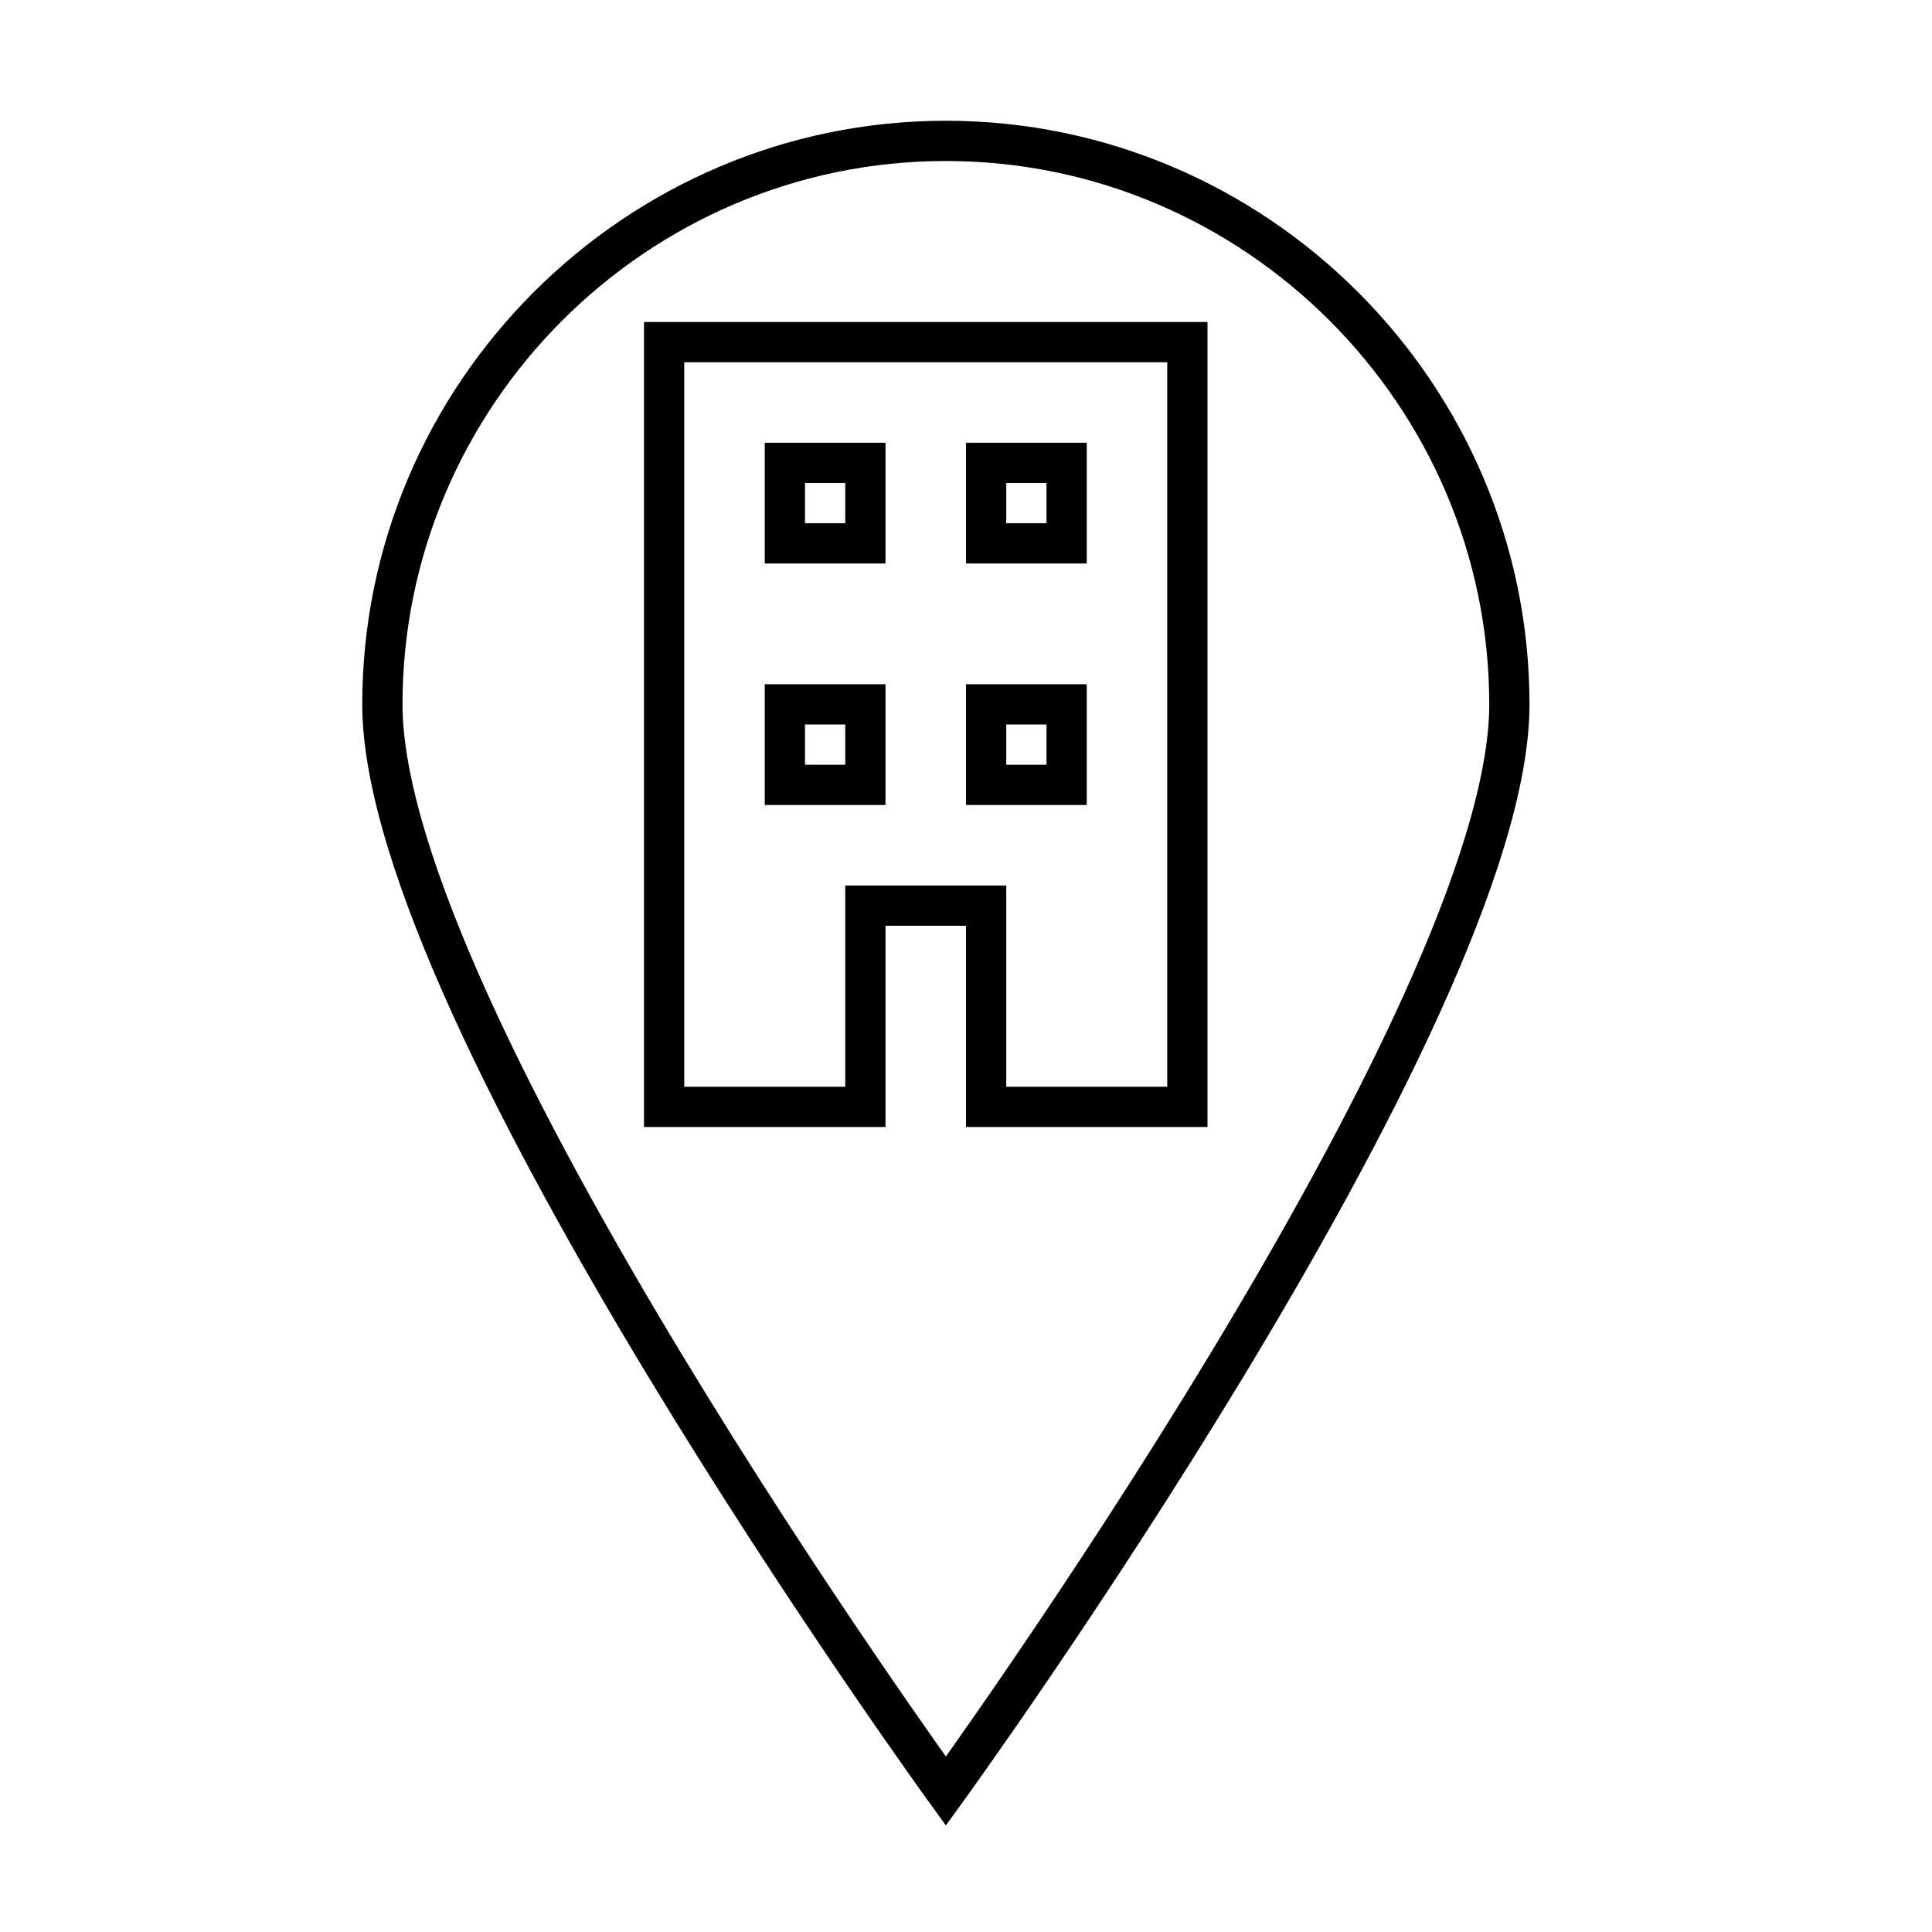 <?xml version="1.0" encoding="UTF-8"?>
<svg width="48px" height="48px" viewBox="0 0 48 48" version="1.1" xmlns="http://www.w3.org/2000/svg" xmlns:xlink="http://www.w3.org/1999/xlink">
    <!-- Generator: sketchtool 48.1 (47250) - http://www.bohemiancoding.com/sketch -->
    <title>poi-work-large</title>
    <desc>Created with sketchtool.</desc>
    <defs></defs>
    <g id="icons-published" stroke="none" stroke-width="1" fill="none" fill-rule="evenodd">
        <g id="briefing" transform="translate(-2880, -1306)"></g>
        <g id="poi-work-large" stroke="#000000">
            <path d="M37.5,17.5 C37.5,9.8 31.2,3.5 23.5,3.5 C15.8,3.5 9.5,9.8 9.5,17.5 C9.5,25.2 23.5,44.5 23.5,44.5 C23.5,44.5 37.5,25.2 37.5,17.5 Z" id="Shape"></path>
            <polygon id="Shape" points="29.5 27.5 24.5 27.5 24.5 22.5 21.5 22.5 21.5 27.5 16.5 27.5 16.5 8.5 29.5 8.5"></polygon>
            <path d="M24.5,11.5 L26.5,11.5 L26.5,13.5 L24.5,13.5 L24.5,11.5 Z M19.5,11.5 L21.5,11.5 L21.5,13.5 L19.5,13.5 L19.5,11.5 Z M24.5,17.5 L26.5,17.5 L26.5,19.5 L24.5,19.5 L24.5,17.5 Z M19.5,17.5 L21.5,17.5 L21.5,19.5 L19.5,19.5 L19.5,17.5 Z" id="Shape"></path>
        </g>
    </g>
</svg>